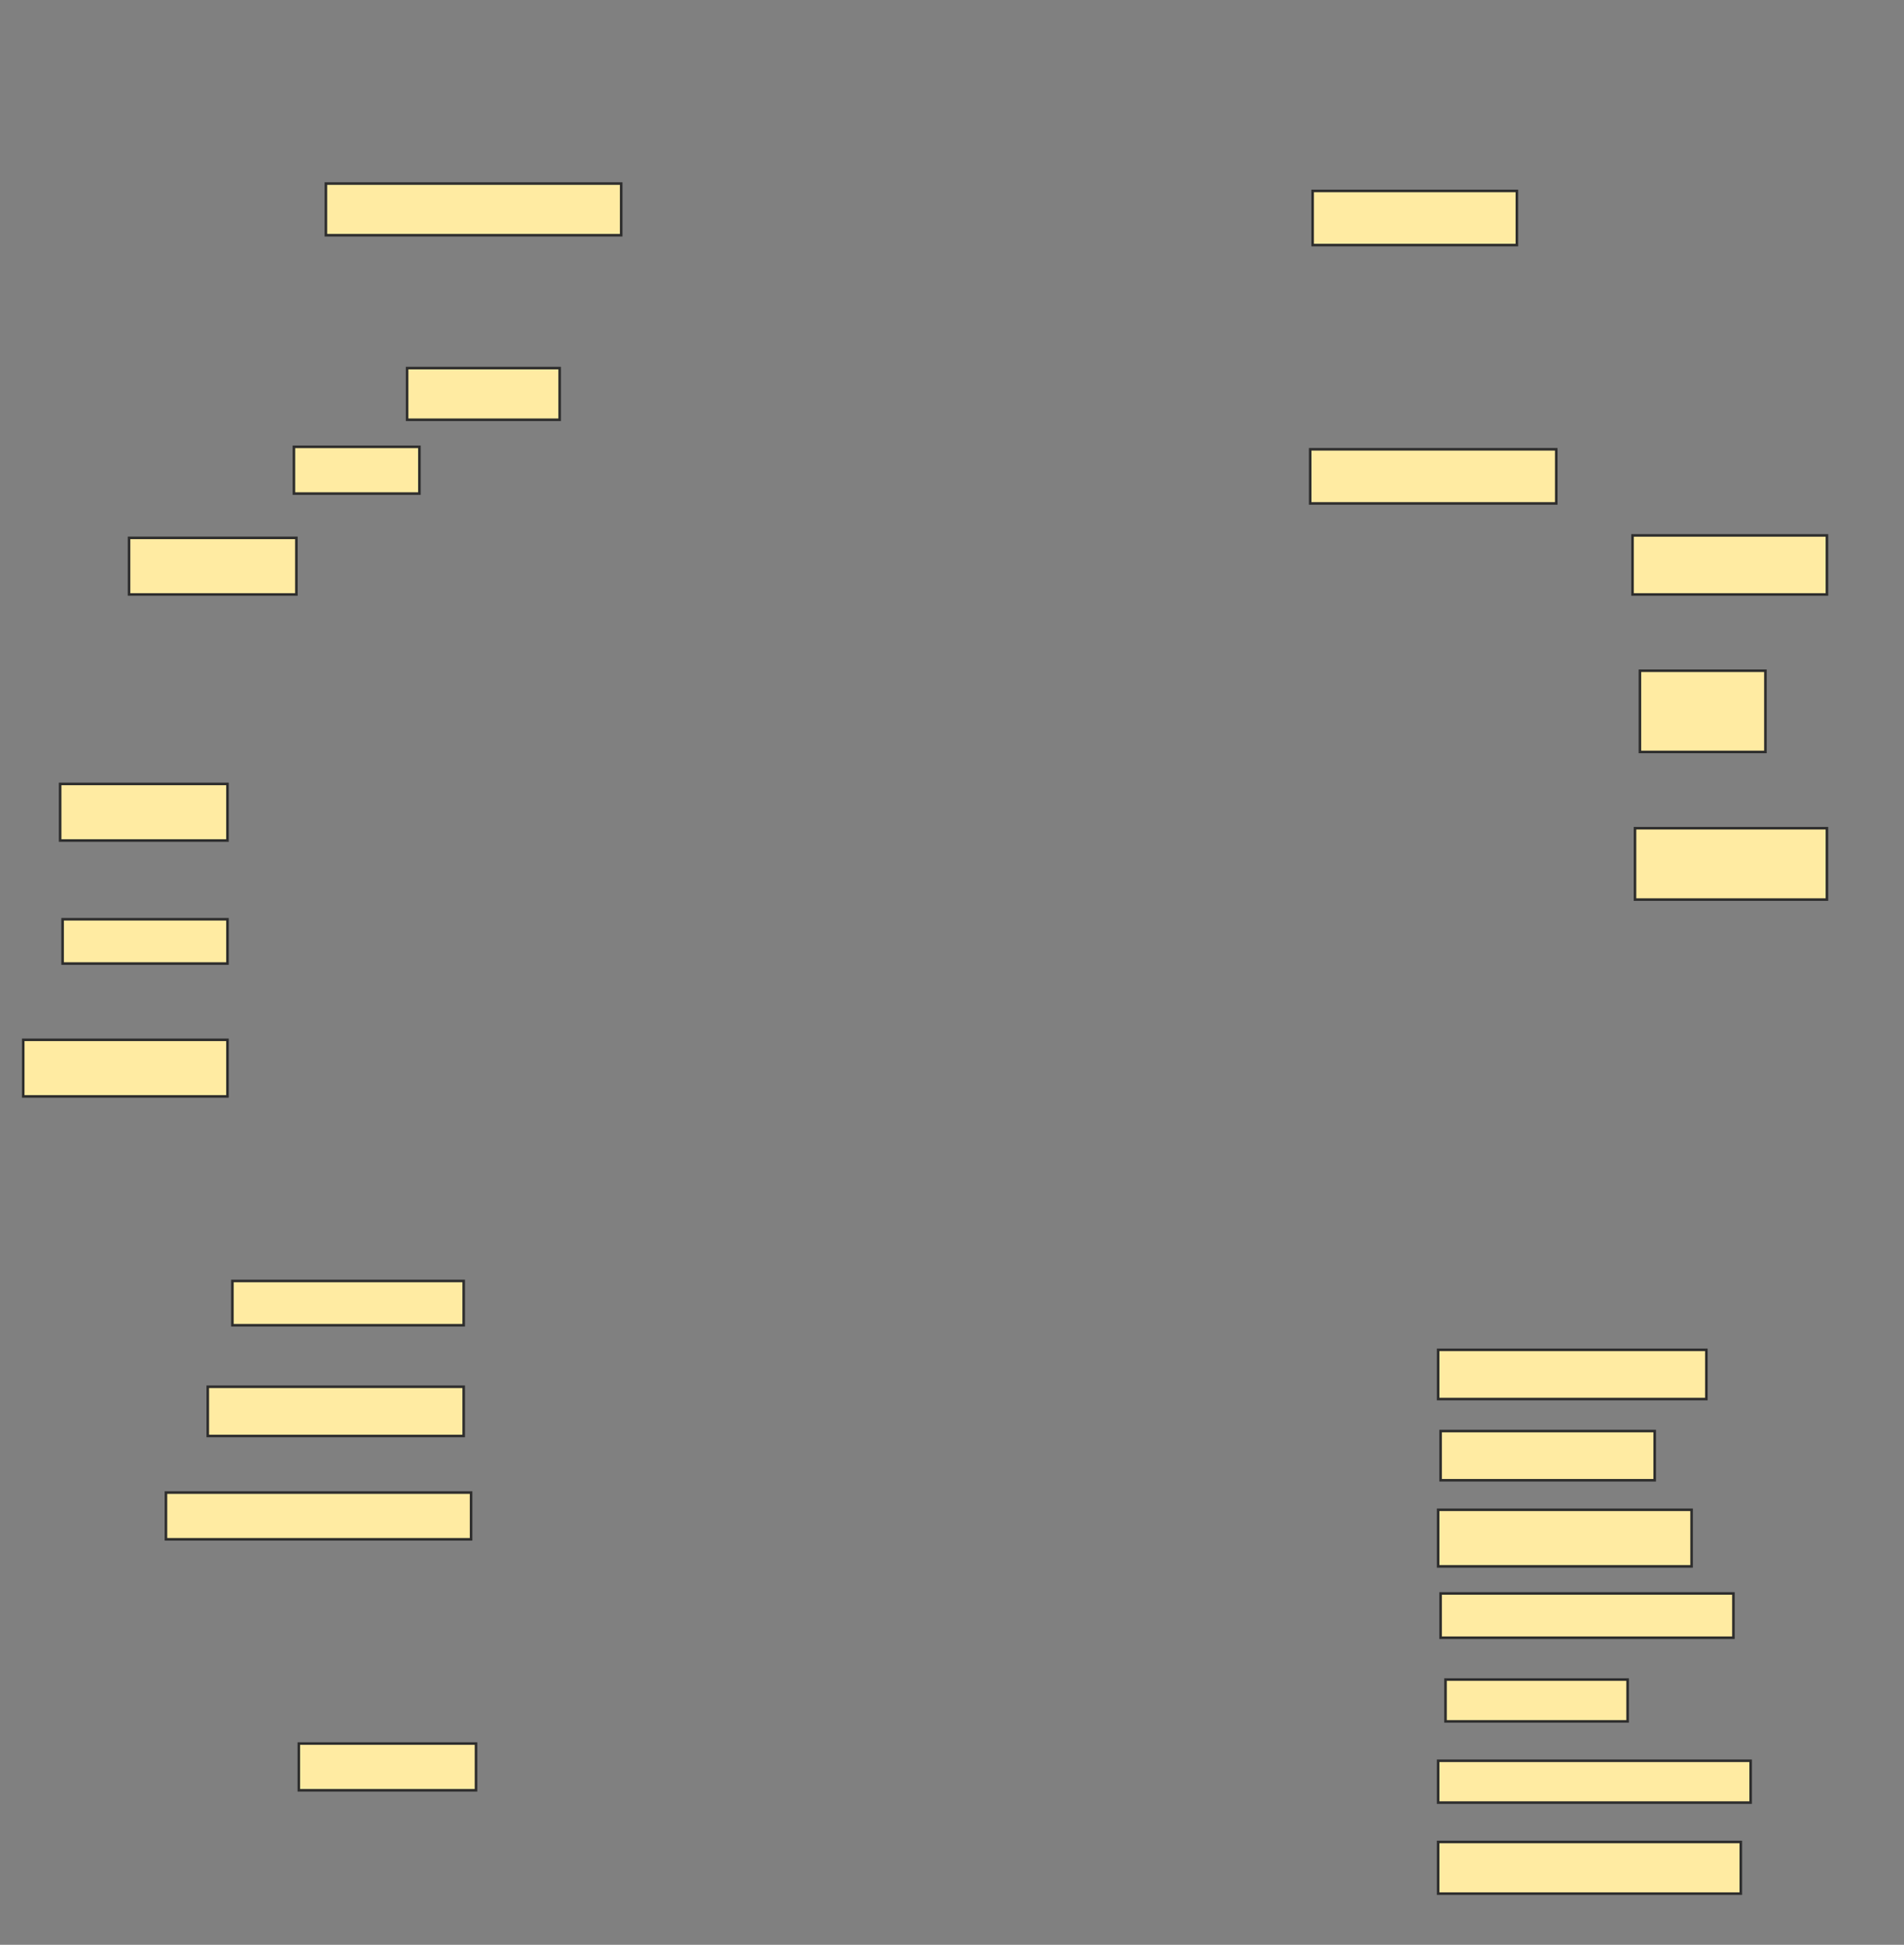 <svg xmlns="http://www.w3.org/2000/svg" width="744" height="760">
 <rect width="100%" height="100%" fill="#808080" stroke="none"/>
 <!-- Created with Image Occlusion Enhanced -->
 <g>
  <title>Labels</title>
 </g>
 <g>
  <title>Masks</title>
  <rect id="02edf5a6cafe4b95a0b242a51990d791-ao-1" height="21.154" width="79.808" y="74.615" x="512.923" stroke="#2D2D2D" fill="#FFEBA2"/>
  
  <rect id="02edf5a6cafe4b95a0b242a51990d791-ao-3" height="21.154" width="96.154" y="175.577" x="511.962" stroke="#2D2D2D" fill="#FFEBA2"/>
  <rect id="02edf5a6cafe4b95a0b242a51990d791-ao-4" height="20.192" width="59.615" y="143.846" x="159.077" stroke="#2D2D2D" fill="#FFEBA2"/>
  <rect id="02edf5a6cafe4b95a0b242a51990d791-ao-5" height="20.192" width="115.385" y="71.731" x="127.346" stroke="#2D2D2D" fill="#FFEBA2"/>
  <rect id="02edf5a6cafe4b95a0b242a51990d791-ao-6" height="18.269" width="49.038" y="174.615" x="114.846" stroke="#2D2D2D" fill="#FFEBA2"/>
  <rect id="02edf5a6cafe4b95a0b242a51990d791-ao-7" height="22.115" width="65.385" y="210.192" x="50.423" stroke="#2D2D2D" fill="#FFEBA2"/>
  <rect id="02edf5a6cafe4b95a0b242a51990d791-ao-8" height="22.115" width="65.385" y="306.346" x="23.5" stroke="#2D2D2D" fill="#FFEBA2"/>
  <rect id="02edf5a6cafe4b95a0b242a51990d791-ao-9" height="17.308" width="64.423" y="359.231" x="24.462" stroke="#2D2D2D" fill="#FFEBA2"/>
  <rect id="02edf5a6cafe4b95a0b242a51990d791-ao-10" height="22.115" width="79.808" y="406.346" x="9.077" stroke="#2D2D2D" fill="#FFEBA2"/>
  <rect id="02edf5a6cafe4b95a0b242a51990d791-ao-11" height="23.077" width="75.962" y="209.231" x="637.923" stroke="#2D2D2D" fill="#FFEBA2"/>
  <rect id="02edf5a6cafe4b95a0b242a51990d791-ao-12" height="31.731" width="49.038" y="262.115" x="640.808" stroke="#2D2D2D" fill="#FFEBA2"/>
  <rect id="02edf5a6cafe4b95a0b242a51990d791-ao-13" height="27.885" width="75" y="323.654" x="638.885" stroke="#2D2D2D" fill="#FFEBA2"/>
  <rect id="02edf5a6cafe4b95a0b242a51990d791-ao-14" height="19.231" width="104.808" y="527.5" x="561.962" stroke="#2D2D2D" fill="#FFEBA2"/>
  <rect id="02edf5a6cafe4b95a0b242a51990d791-ao-15" height="19.231" width="83.654" y="559.231" x="562.923" stroke="#2D2D2D" fill="#FFEBA2"/>
  <rect id="02edf5a6cafe4b95a0b242a51990d791-ao-16" height="22.115" width="99.038" y="590" x="561.962" stroke="#2D2D2D" fill="#FFEBA2"/>
  <rect id="02edf5a6cafe4b95a0b242a51990d791-ao-17" height="17.308" width="114.423" y="622.692" x="562.923" stroke="#2D2D2D" fill="#FFEBA2"/>
  <rect id="02edf5a6cafe4b95a0b242a51990d791-ao-18" height="16.346" width="71.154" y="656.346" x="564.846" stroke="#2D2D2D" fill="#FFEBA2"/>
  <rect id="02edf5a6cafe4b95a0b242a51990d791-ao-19" height="16.346" width="122.115" y="688.077" x="561.962" stroke="#2D2D2D" fill="#FFEBA2"/>
  <rect id="02edf5a6cafe4b95a0b242a51990d791-ao-20" height="20.192" width="118.269" y="719.808" x="561.962" stroke="#2D2D2D" fill="#FFEBA2"/>
  <rect id="02edf5a6cafe4b95a0b242a51990d791-ao-21" height="17.308" width="90.385" y="500.577" x="90.808" stroke="#2D2D2D" fill="#FFEBA2"/>
  <rect id="02edf5a6cafe4b95a0b242a51990d791-ao-22" height="19.231" width="100" y="541.923" x="81.192" stroke="#2D2D2D" fill="#FFEBA2"/>
  <rect id="02edf5a6cafe4b95a0b242a51990d791-ao-23" height="18.269" width="119.231" y="583.269" x="64.846" stroke="#2D2D2D" fill="#FFEBA2"/>
  <rect id="02edf5a6cafe4b95a0b242a51990d791-ao-24" height="18.269" width="69.231" y="681.346" x="116.769" stroke="#2D2D2D" fill="#FFEBA2"/>
 </g>
</svg>